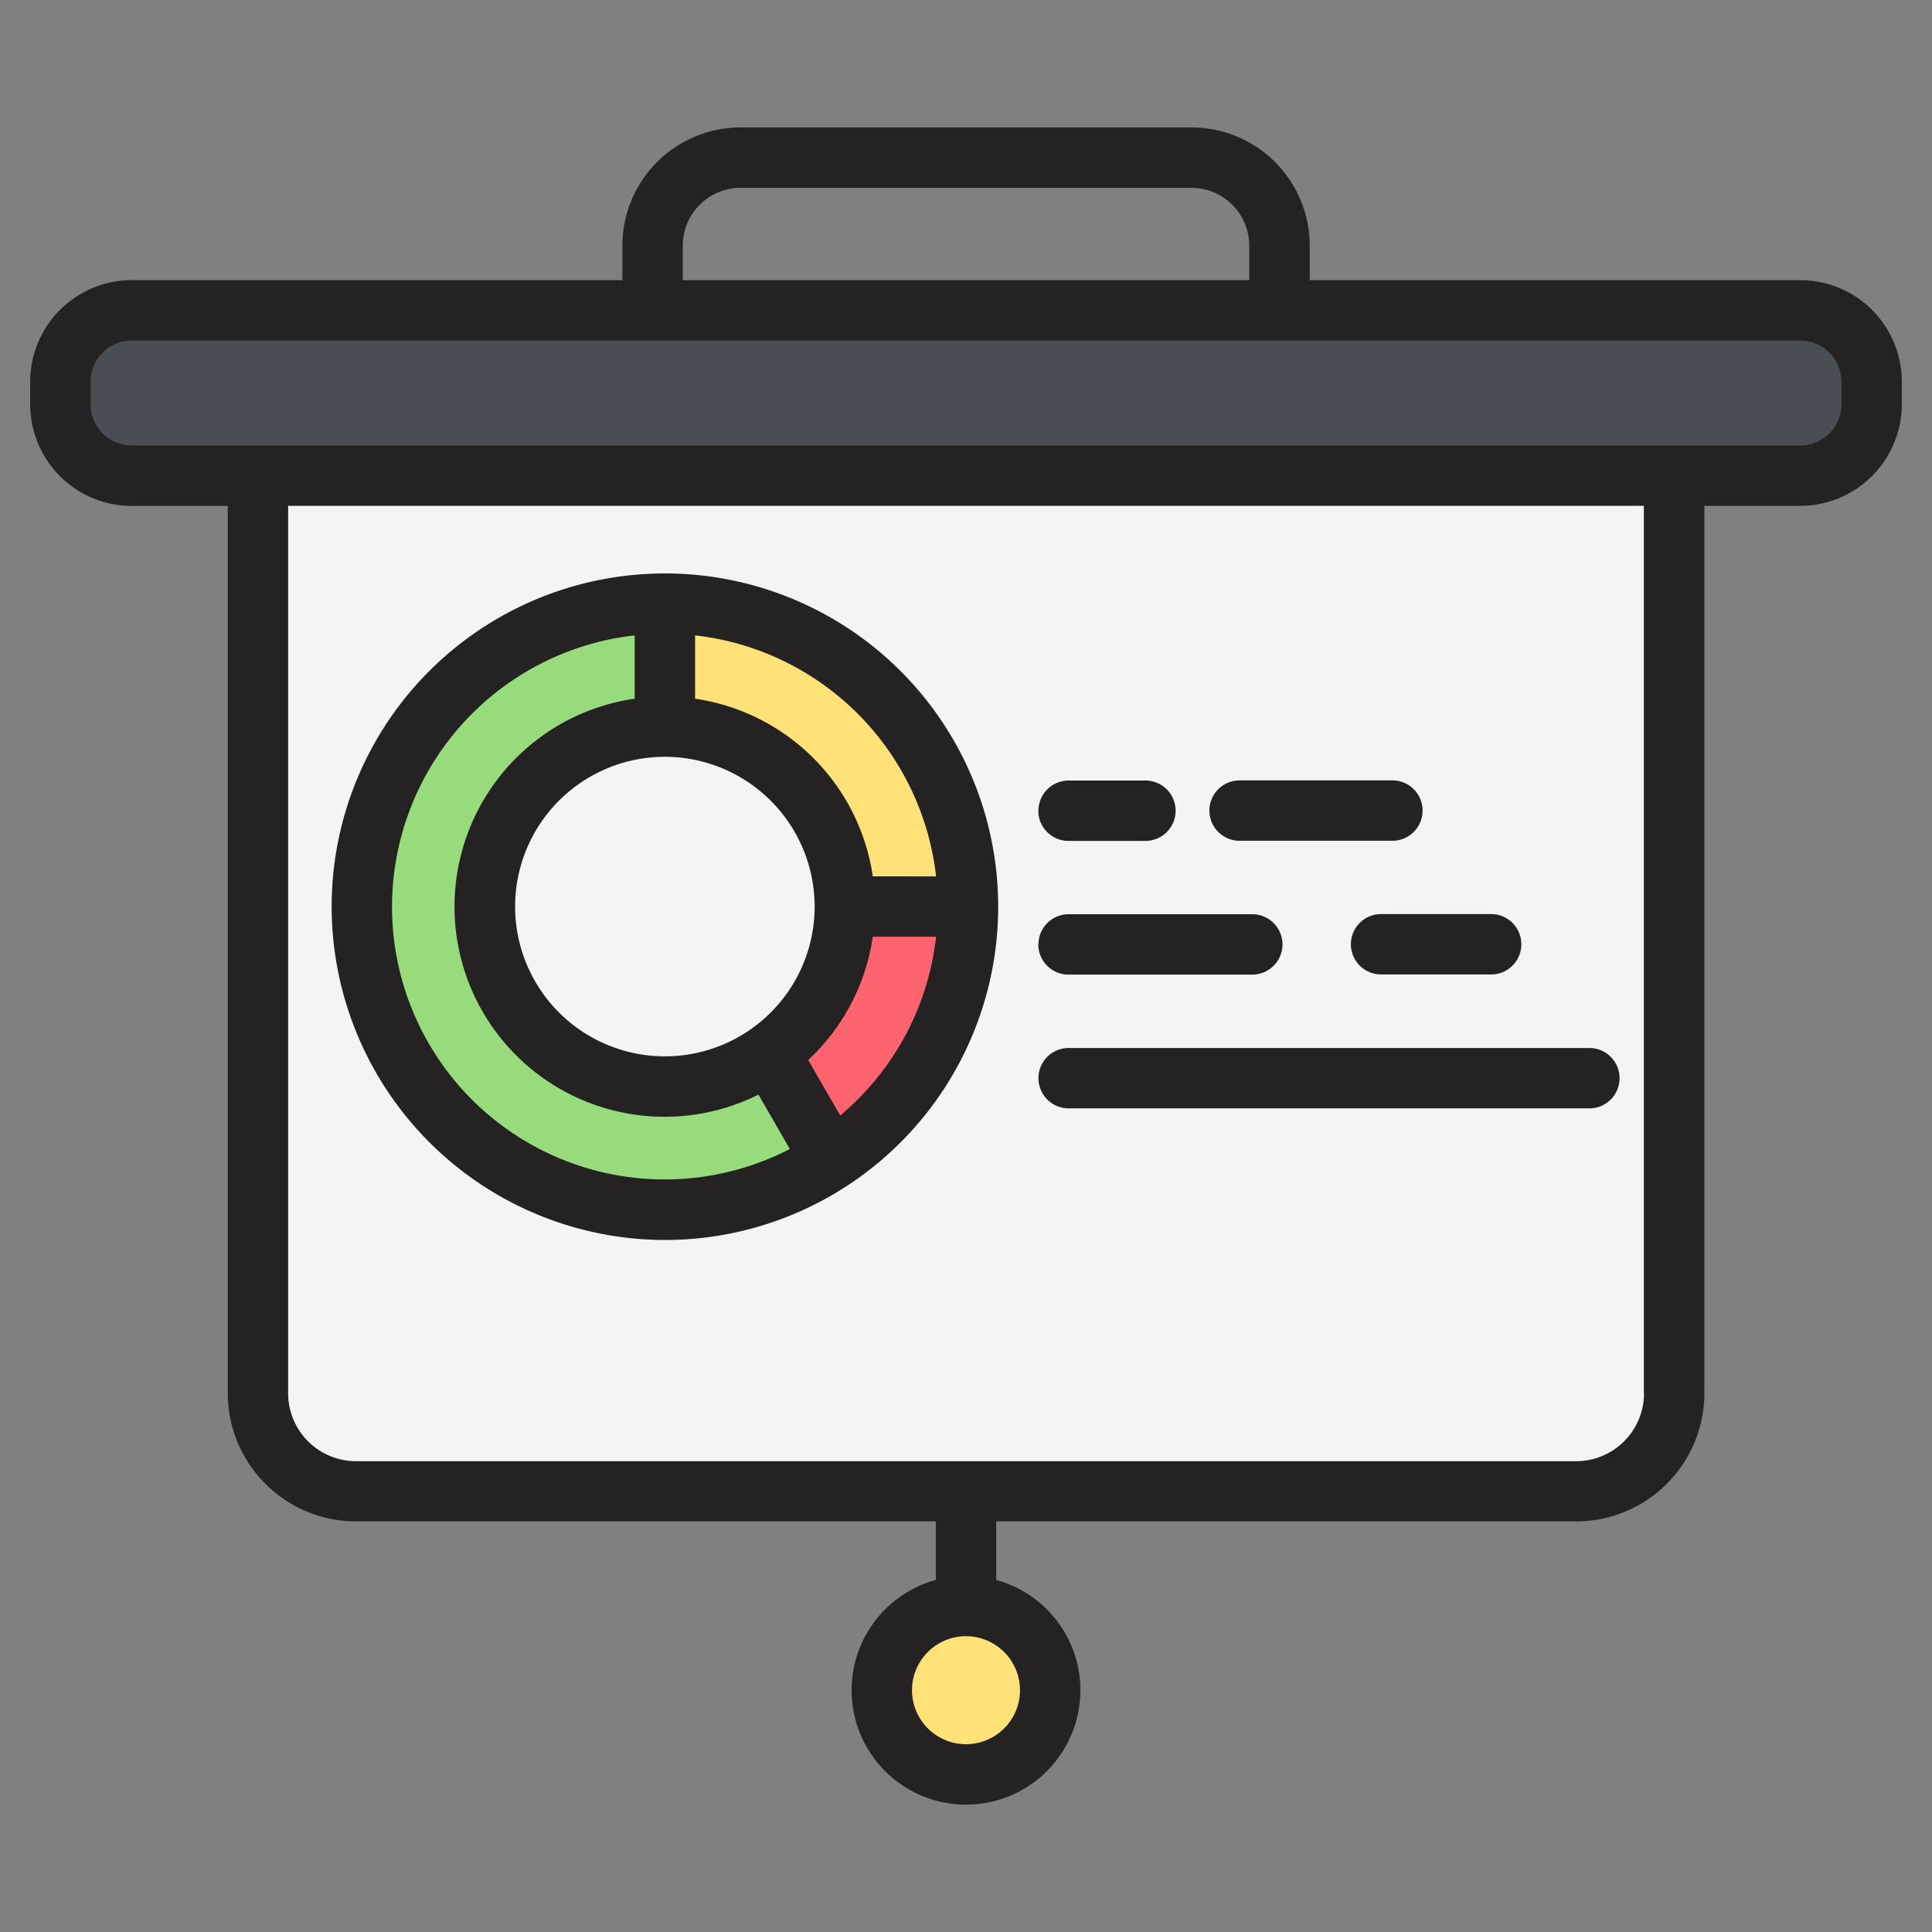 <svg id="Layer_1" viewBox="0 0 512 512" xmlns="http://www.w3.org/2000/svg" data-name="Layer 1"><rect x="0" y="0" width="512" height="512" fill="#808080" stroke="none"/><path d="m68.36 108.15h375.28v265.07a26 26 0 0 1 -26 26h-323.32a26 26 0 0 1 -26-26z" fill="#f4f4f4" fill-rule="evenodd"/><rect fill="#484e53" height="43.81" rx="18.91" width="480" x="16" y="86.24"/><circle cx="256" cy="451.92" fill="#ffe177" r="22.31"/><g fill-rule="evenodd"><path d="m176.21 196.57v-32.64a80.32 80.32 0 1 0 44 147.5l-16.37-28.35a47.68 47.68 0 1 1 -27.67-86.51z" fill="#98db7c"/><path d="m223.89 244.25a47.61 47.61 0 0 1 -20 38.83l16.37 28.35a80.25 80.25 0 0 0 36.27-67.18z" fill="#fe646f"/><path d="m223.89 244.25h32.63a80.32 80.32 0 0 0 -80.31-80.32v32.64a47.68 47.68 0 0 1 47.68 47.68z" fill="#ffe177"/><path d="m168.2 168.38v16.78a55.68 55.68 0 1 0 32.8 104.93l8.32 14.41a72.26 72.26 0 0 1 -105.43-64.25 72.42 72.42 0 0 1 64.31-71.87zm79.87 63.87a72.45 72.45 0 0 0 -63.86-63.87v16.78a55.76 55.76 0 0 1 47.09 47.09zm-71.87-31.69a39.69 39.69 0 1 0 39.69 39.69 39.73 39.73 0 0 0 -39.69-39.69zm46.47 95.05-8.49-14.7a55.51 55.51 0 0 0 17.12-32.67h16.77a72.19 72.19 0 0 1 -25.4 47.37zm-46.47 33a88.32 88.32 0 1 0 -88.31-88.32 88.42 88.42 0 0 0 88.31 88.32zm99-113.76a8 8 0 0 1 8-8h20.35a8 8 0 0 1 0 16h-20.39a8 8 0 0 1 -8-8zm0 35.43a8 8 0 0 1 8-8h48.67a8 8 0 0 1 0 16h-48.71a8 8 0 0 1 -8-8zm0 35.45a8 8 0 0 1 8-8h138a8 8 0 1 1 0 16h-138a8 8 0 0 1 -8-8zm90.8-43.49h29.17a8 8 0 0 1 0 16h-29.17a8 8 0 0 1 0-16zm-45.5-27.43a8 8 0 0 1 8-8h40.5a8 8 0 0 1 0 16h-40.5a8 8 0 0 1 -8-8zm167.5-107.68a10.93 10.93 0 0 1 -10.91 10.93h-442.18a10.93 10.93 0 0 1 -10.91-10.93v-6a10.92 10.92 0 0 1 10.91-10.88h442.18a10.92 10.92 0 0 1 10.91 10.91v6zm-52.36 262.1v-235.18h-359.28v235.18a18 18 0 0 0 18 18h323.32a18 18 0 0 0 18-18zm-254.7-304.14a15.33 15.33 0 0 1 15.31-15.31h119.5a15.32 15.32 0 0 1 15.31 15.31v9.15h-150.12zm89.37 382.82a14.31 14.31 0 1 1 -14.31-14.3 14.33 14.33 0 0 1 14.31 14.3zm206.78-373.67h-130v-9.15a31.35 31.35 0 0 0 -31.31-31.32h-119.53a31.35 31.35 0 0 0 -31.31 31.32v9.15h-130a26.94 26.94 0 0 0 -26.94 26.92v6a26.94 26.94 0 0 0 26.91 26.92h25.45v235.15a34 34 0 0 0 34 33.95h153.64v15.52a30.31 30.31 0 1 0 16 0v-15.52h153.68a34 34 0 0 0 34-33.95v-235.18h25.44a26.94 26.94 0 0 0 26.88-26.92v-6a26.94 26.94 0 0 0 -26.91-26.89z" fill="#242222"/></g></svg>